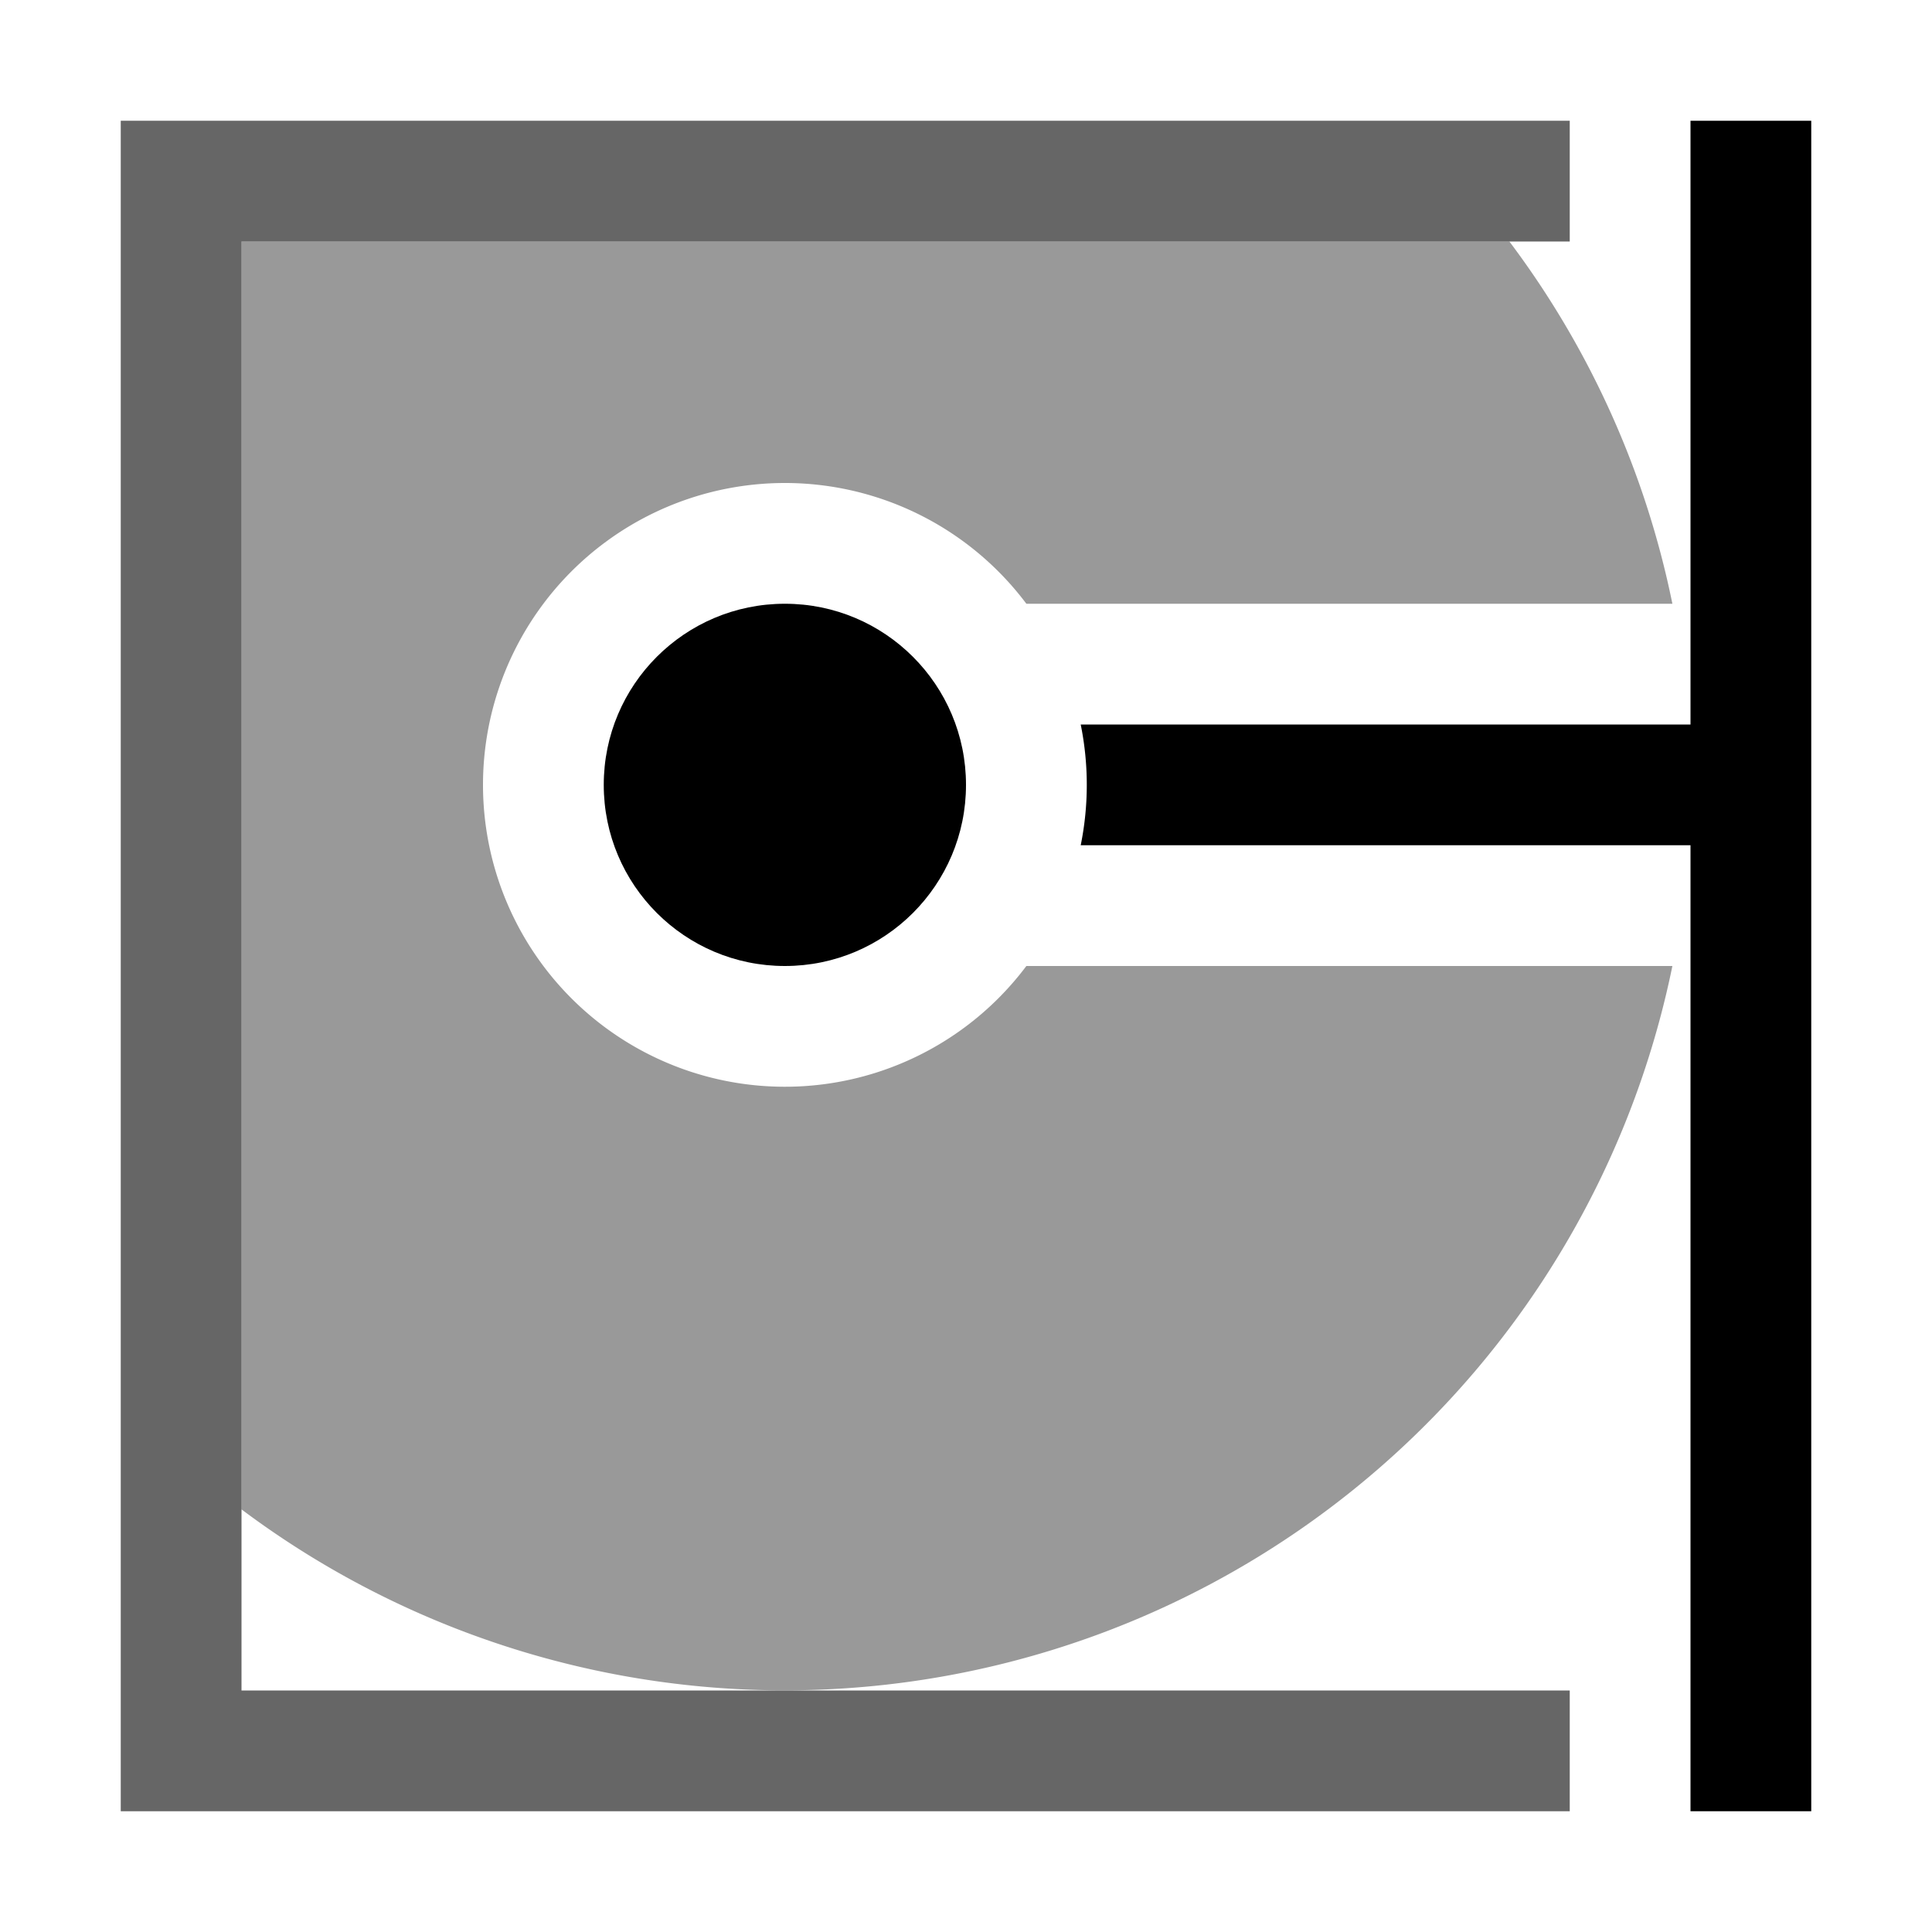 <svg data-icon="GradientRadialFarthestSide" aria-hidden="true" focusable="false" width="16" height="16" viewBox="0 0 16 16"><path opacity=".6" fill-rule="evenodd" clip-rule="evenodd" d="M13 2H2v12h11v1H1V1h12v1z" fill="currentColor"></path><path opacity=".4" fill-rule="evenodd" clip-rule="evenodd" d="M13.85 5a7.465 7.465 0 00-1.35-3H2v10.5A7.503 7.503 0 0013.85 8H8.5a2.5 2.5 0 110-3h5.35z" fill="currentColor"></path><path fill-rule="evenodd" clip-rule="evenodd" d="M14 1h1v14h-1V7H8.95a2.513 2.513 0 000-1H14V1z" fill="currentColor"></path><circle cx="1.5" cy="1.5" r="1.5" transform="translate(5 5)" fill="currentColor"></circle></svg>